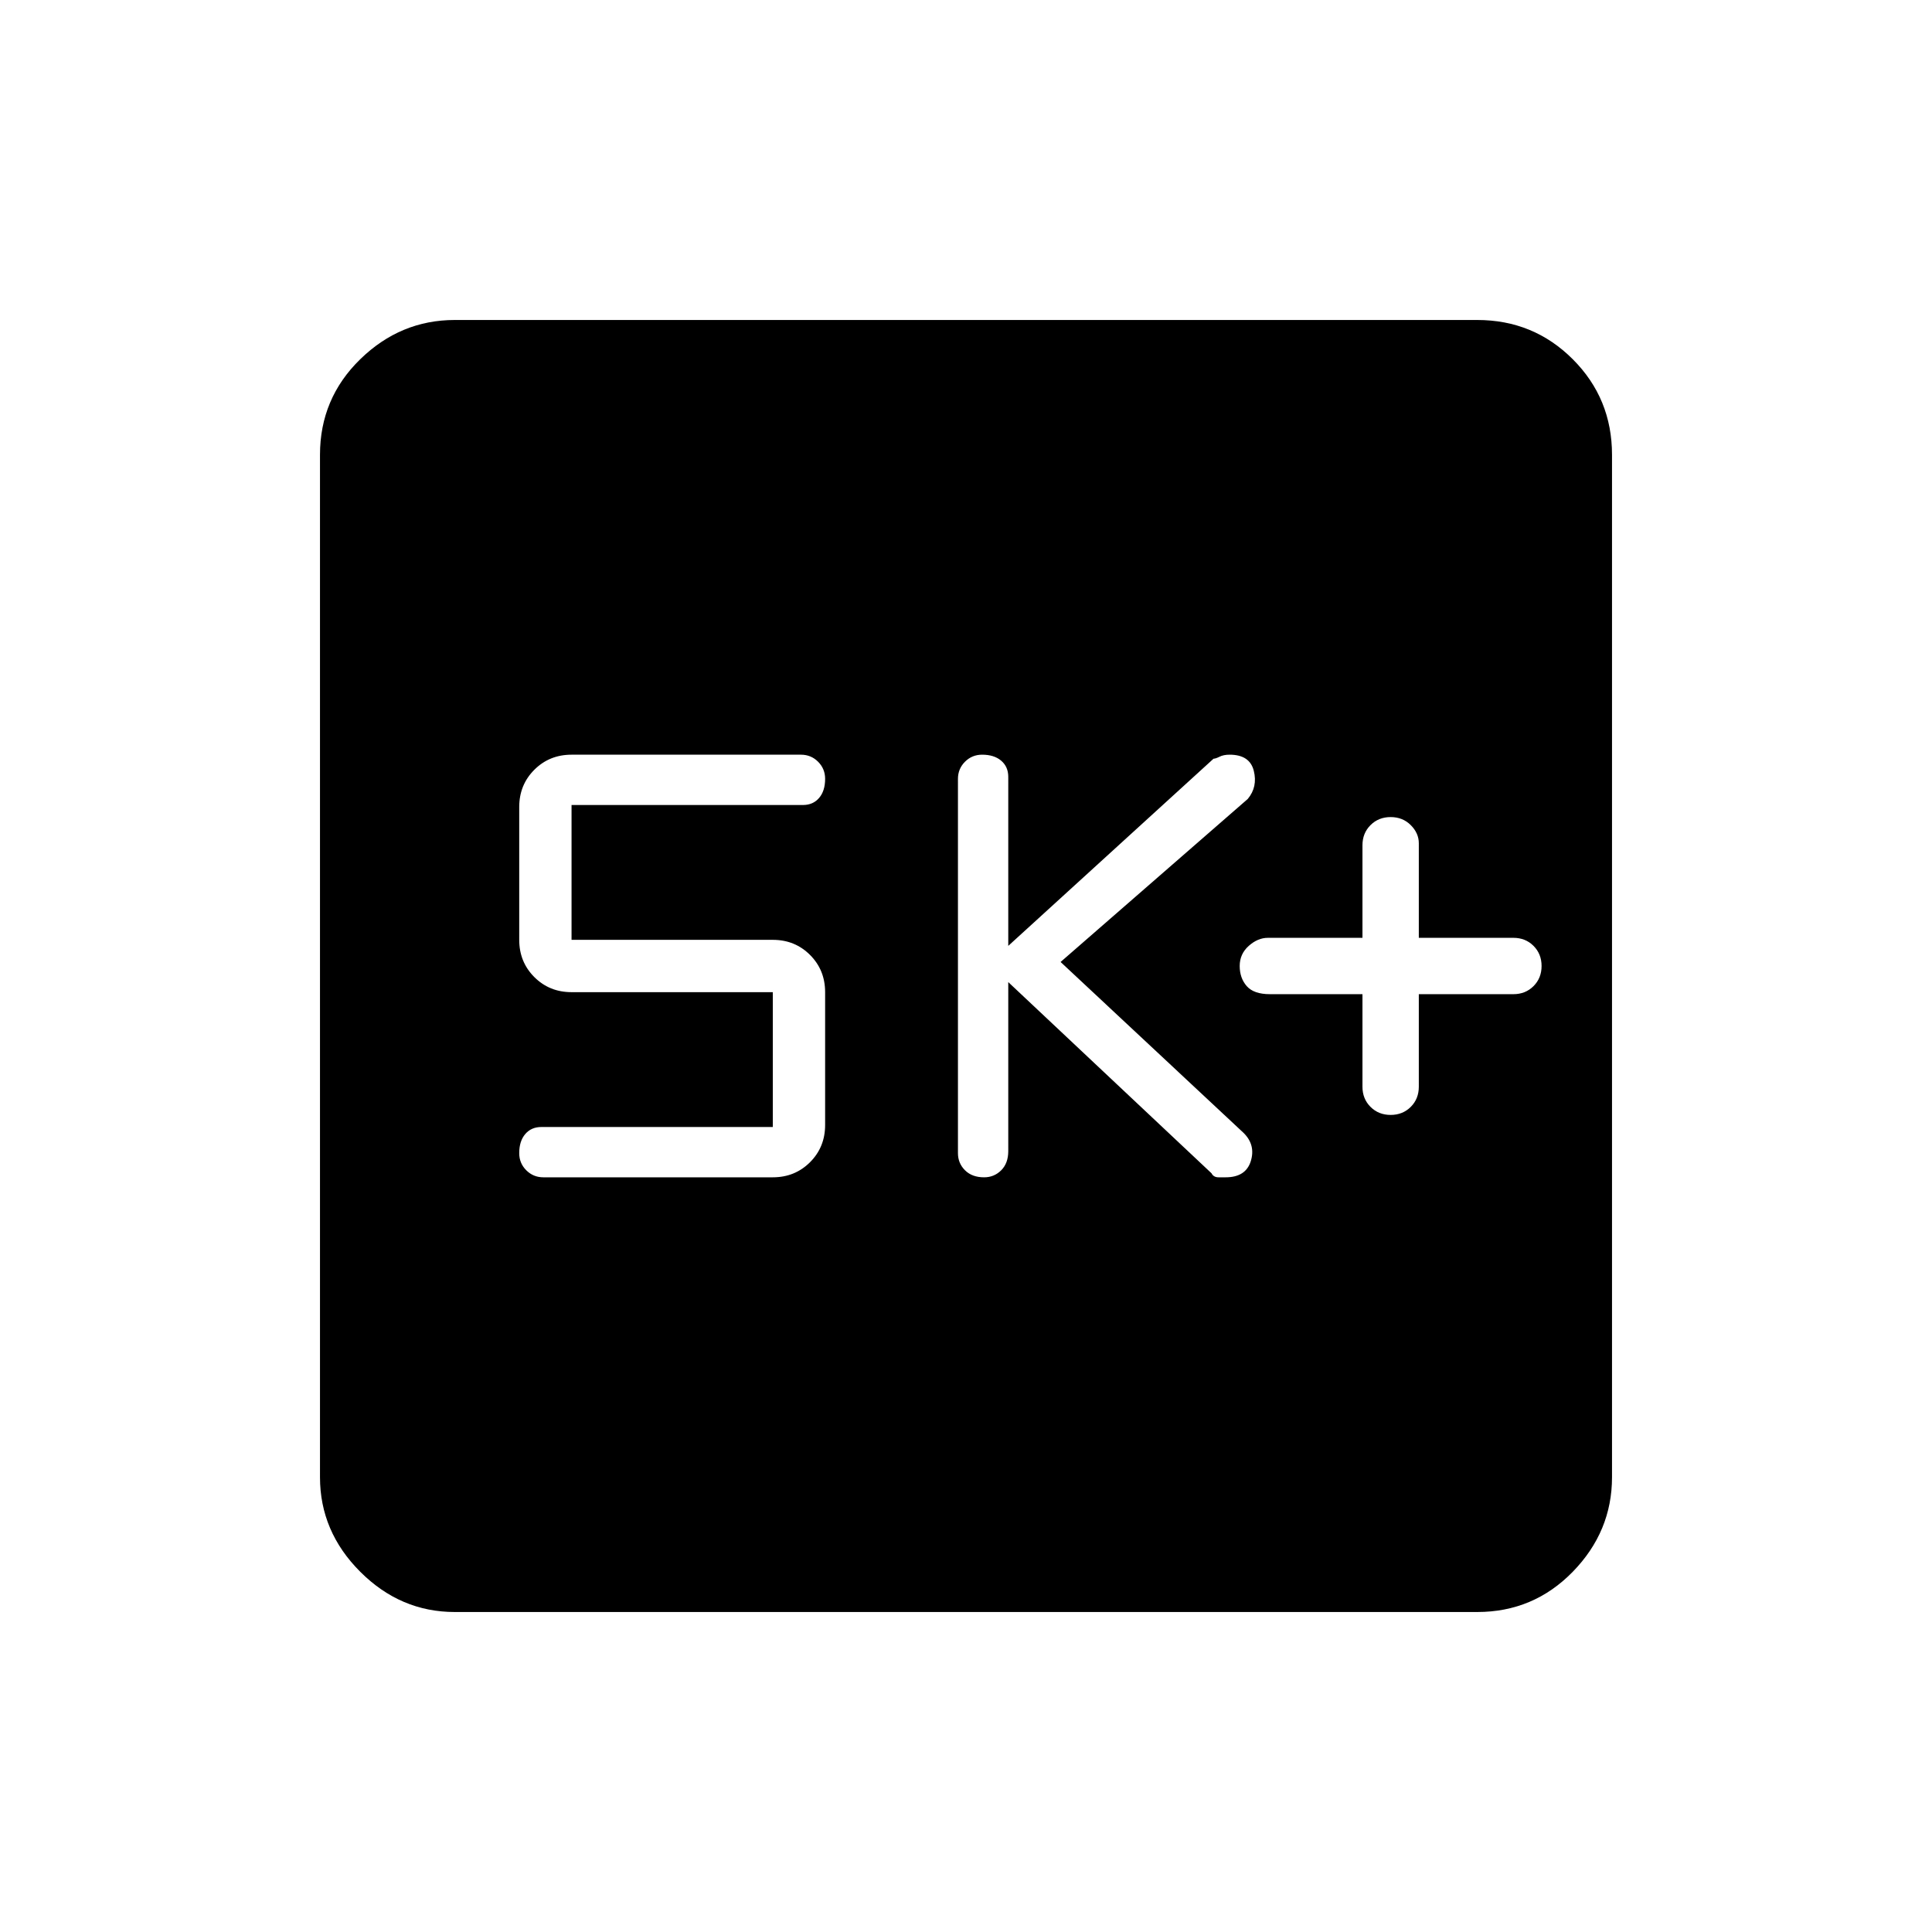 <svg xmlns="http://www.w3.org/2000/svg" height="48" width="48"><path d="M34.55 27.7Q34.85 27.7 35.05 27.5Q35.25 27.3 35.25 27V24.7H37.6Q37.9 24.7 38.1 24.5Q38.3 24.3 38.3 24Q38.3 23.7 38.1 23.5Q37.9 23.3 37.6 23.3H35.25V20.95Q35.25 20.7 35.05 20.5Q34.85 20.3 34.55 20.3Q34.25 20.3 34.05 20.5Q33.85 20.7 33.85 21V23.3H31.5Q31.25 23.3 31.025 23.5Q30.8 23.7 30.8 24Q30.8 24.3 30.975 24.5Q31.15 24.7 31.55 24.7H33.85V27Q33.85 27.3 34.05 27.5Q34.25 27.7 34.55 27.7ZM24.45 29.25Q24.7 29.25 24.875 29.075Q25.05 28.9 25.05 28.6V24.4L30.1 29.15Q30.15 29.25 30.275 29.25Q30.4 29.25 30.45 29.25Q30.95 29.25 31.075 28.85Q31.2 28.45 30.9 28.15L26.35 23.9L31 19.85Q31.25 19.55 31.15 19.15Q31.05 18.75 30.55 18.75Q30.4 18.75 30.3 18.8Q30.2 18.85 30.15 18.85L25.05 23.5V19.3Q25.05 19.05 24.875 18.9Q24.7 18.75 24.4 18.75Q24.15 18.75 23.975 18.925Q23.8 19.1 23.8 19.35V28.65Q23.8 28.9 23.975 29.075Q24.15 29.25 24.45 29.25ZM13.5 29.25H19.2Q19.75 29.25 20.125 28.875Q20.5 28.5 20.5 27.95V24.65Q20.5 24.1 20.125 23.725Q19.75 23.35 19.2 23.35H14.2V20H19.95Q20.2 20 20.35 19.825Q20.5 19.65 20.5 19.35Q20.5 19.1 20.325 18.925Q20.15 18.75 19.9 18.75H14.2Q13.65 18.75 13.275 19.125Q12.9 19.5 12.9 20.05V23.35Q12.9 23.9 13.275 24.275Q13.65 24.65 14.2 24.65H19.2V28H13.45Q13.2 28 13.05 28.175Q12.9 28.35 12.9 28.65Q12.9 28.9 13.075 29.075Q13.25 29.25 13.5 29.25ZM11.3 40.05Q9.95 40.05 8.95 39.05Q7.95 38.05 7.95 36.7V11.3Q7.95 9.9 8.95 8.925Q9.95 7.95 11.3 7.95H36.7Q38.1 7.95 39.075 8.925Q40.05 9.9 40.05 11.3V36.7Q40.05 38.05 39.075 39.05Q38.1 40.05 36.7 40.05Z"/></svg>